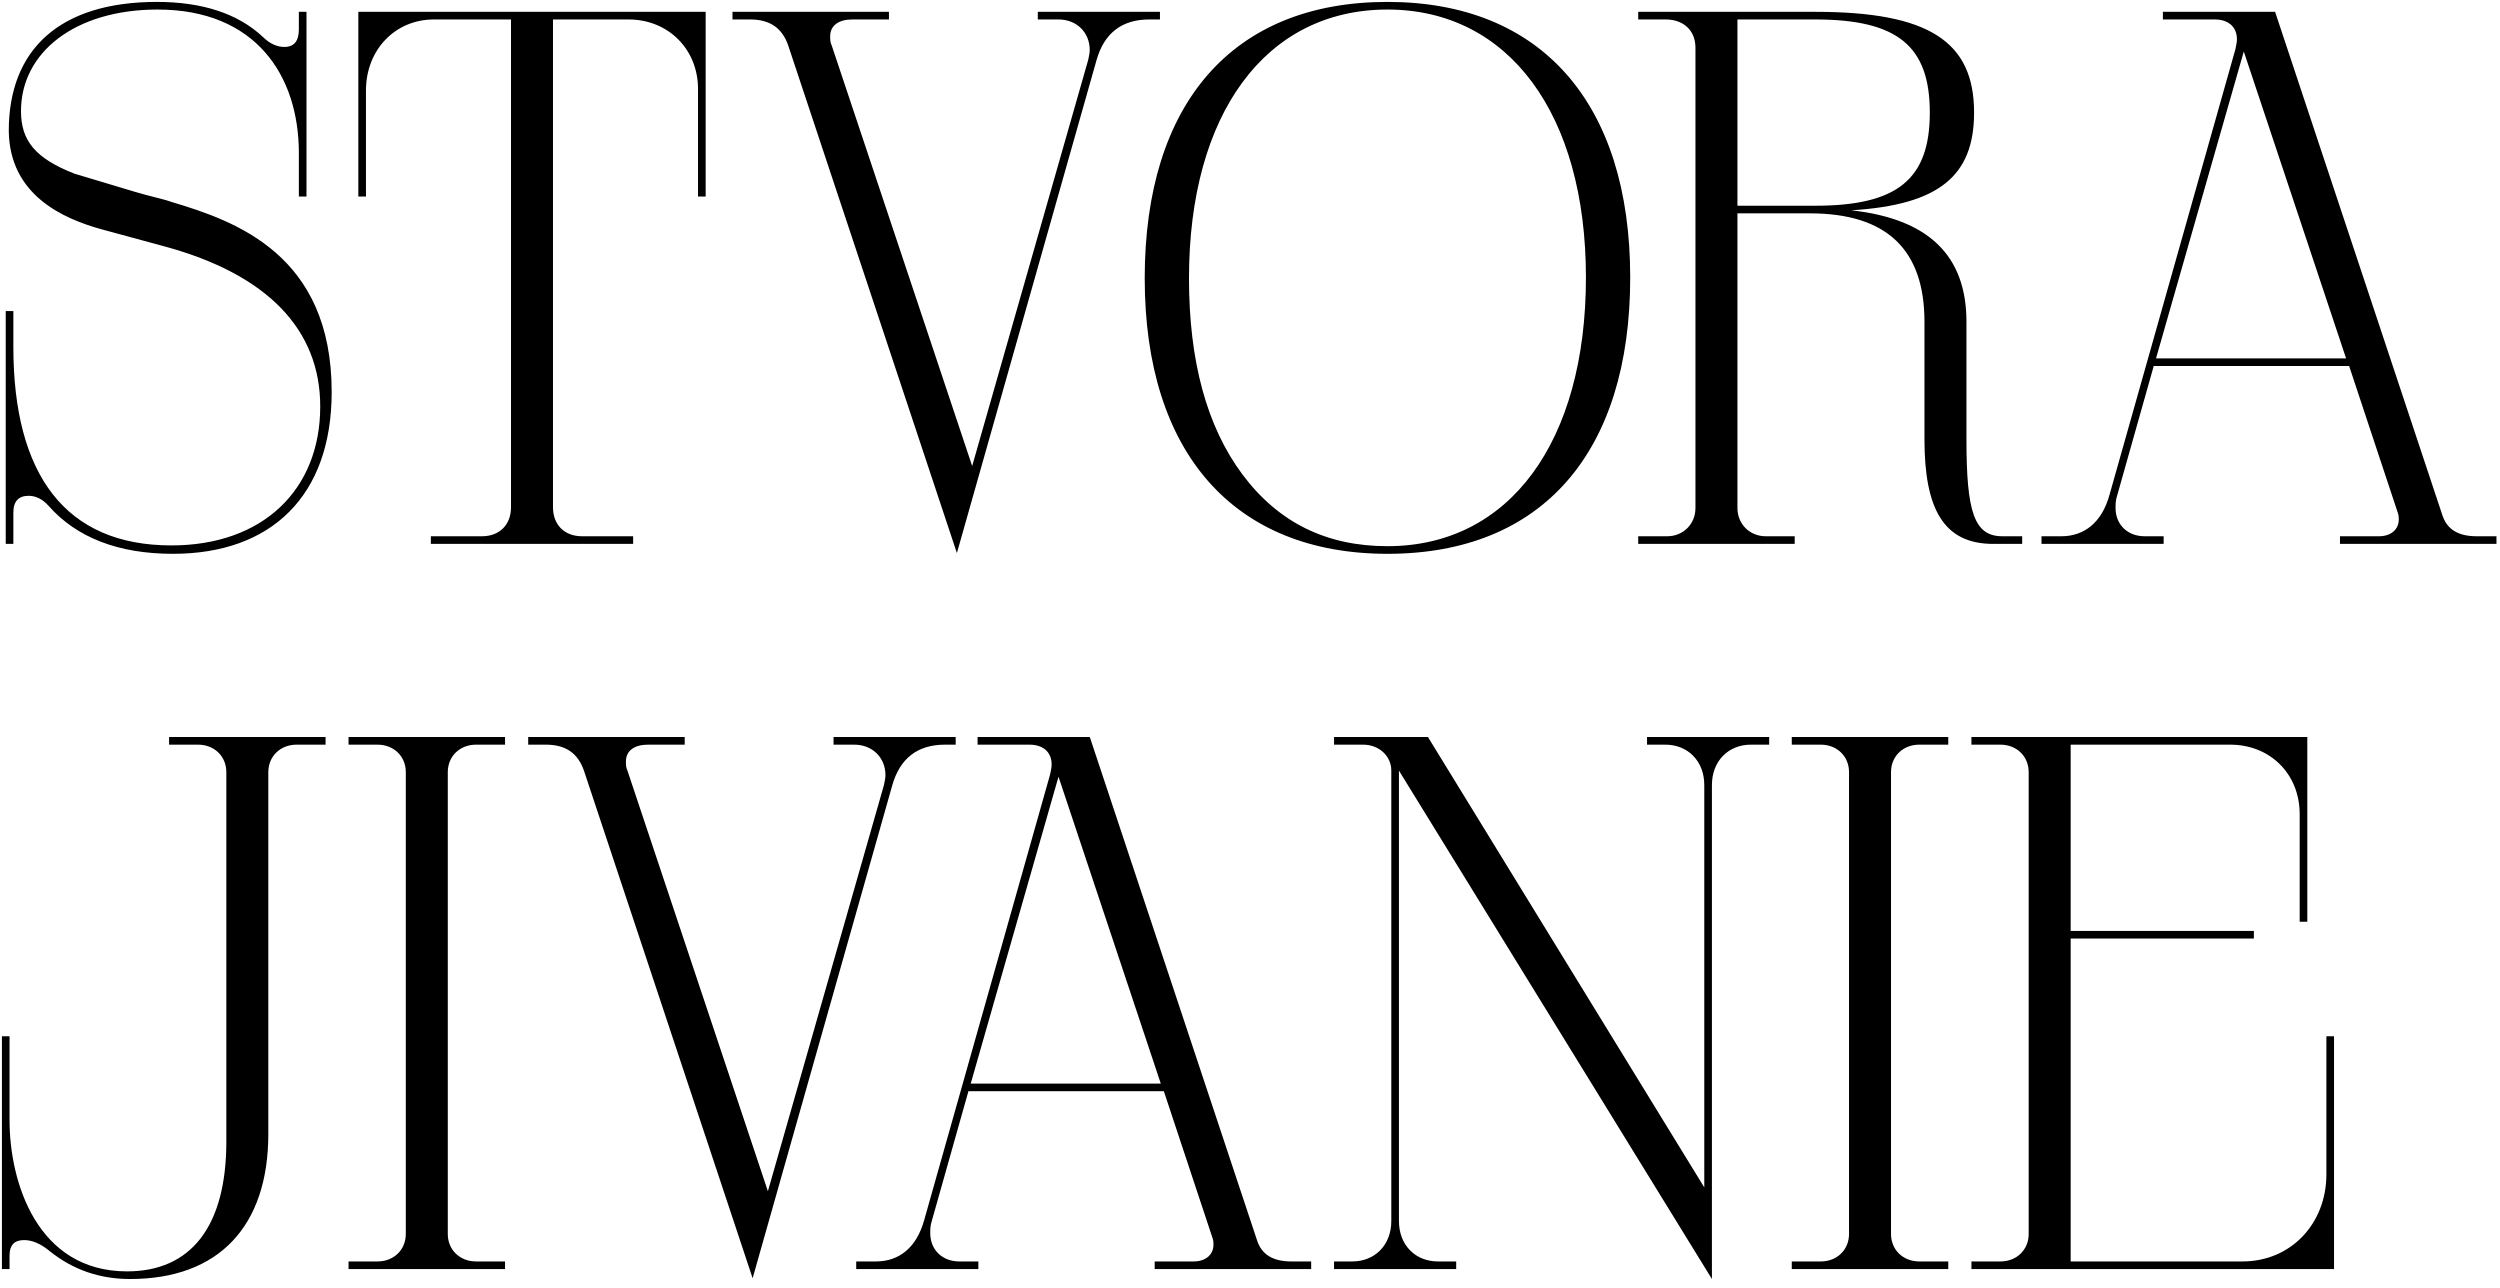 <svg width="262" height="135" viewBox="0 0 262 135" fill="none" xmlns="http://www.w3.org/2000/svg">
<path d="M17.96 21.16C17.08 20.84 15.8 20.6 14.2 20.12L7.8 18.2C3.72 16.6 2.2 14.76 2.2 11.64C2.2 5.48 7.88 1 16.52 1C26.76 1 31.32 7.88 31.32 16.04V20.6H32.12V1.24H31.32V3.08C31.32 4.28 30.84 4.92 29.8 4.92C29.08 4.92 28.28 4.6 27.56 3.88C24.92 1.4 21.16 0.2 16.44 0.2C6.28 0.2 0.92 5.16 0.92 13.72C1 20.44 6.6 22.92 10.68 24.04L17.16 25.8C28.12 28.76 33.56 34.6 33.56 42.6C33.56 51.32 27.56 57.16 17.96 57.16C6.84 57.16 1.4 49.72 1.4 36.36V32.6H0.6V57H1.4V53.72C1.4 52.52 1.96 51.96 3 51.96C3.72 51.96 4.44 52.28 5.08 53C8.04 56.36 12.44 58.04 18.12 58.04C28.44 58.04 34.76 51.96 34.76 41.08C34.76 26.68 24.68 23.16 17.96 21.16ZM73.953 1.24H37.553V20.6H38.353V9.48C38.353 5.24 41.393 2.04 45.473 2.04H53.553V53.16C53.553 55 52.353 56.2 50.513 56.2H45.153V57H66.353V56.2H60.993C59.153 56.2 57.953 55 57.953 53.16V2.04H65.873C70.033 2.04 73.153 5.16 73.153 9.32V20.6H73.953V1.24ZM121.563 2.04V1.24H108.763V2.04H110.923C112.843 2.04 114.203 3.4 114.203 5.24C114.203 5.56 114.123 5.88 114.043 6.28L101.883 48.84L87.162 4.76C87.002 4.44 87.002 4.12 87.002 3.8C87.002 2.68 87.882 2.04 89.323 2.04H93.162V1.24H76.763V2.04H78.603C80.683 2.04 81.963 2.92 82.603 4.76L100.283 57.96L114.923 6.28C115.723 3.48 117.563 2.04 120.443 2.04H121.563ZM145.406 0.2C129.166 0.2 119.966 10.84 119.966 29.16C119.966 47.48 129.326 58.04 145.406 58.04C161.646 58.04 170.846 47.4 170.846 29.08C170.846 10.76 161.486 0.2 145.406 0.2ZM130.206 49.72C126.446 44.68 124.606 37.8 124.606 29.16C124.606 11.96 132.606 1 145.406 1C158.126 1 166.206 11.96 166.206 29.08C166.206 46.28 158.206 57.24 145.406 57.24C139.006 57.24 133.966 54.76 130.206 49.72ZM211.924 56.2H209.844C206.884 56.2 206.084 53.64 206.084 46.04V33.72C206.084 26.76 202.084 22.92 194.004 22.04C203.204 21.48 206.884 18.44 206.884 11.8C206.884 4.36 202.164 1.24 190.244 1.24H171.684V2.04H174.564C176.404 2.04 177.684 3.16 177.684 5V53.24C177.684 54.92 176.404 56.2 174.724 56.2H171.684V57H188.084V56.2H185.044C183.364 56.2 182.084 54.92 182.084 53.24V22.36H189.684C197.684 22.36 201.684 26.12 201.684 33.72V46.04C201.684 53.32 203.684 57 208.884 57H211.924V56.2ZM182.084 21.56V2.04H190.244C198.884 2.04 202.244 4.84 202.244 11.8C202.244 18.76 198.884 21.56 190.244 21.56H182.084ZM261.63 56.2H259.55C257.63 56.2 256.43 55.48 255.95 53.96L238.43 1.24H226.67V2.04H232.11C233.47 2.04 234.43 2.76 234.43 4.12C234.43 4.44 234.35 4.76 234.27 5.16L221.07 51.88C220.27 54.76 218.43 56.2 216.03 56.2H213.95V57H226.75V56.2H224.75C222.99 56.2 221.71 55 221.71 53.24C221.71 52.84 221.71 52.44 221.87 51.96L225.71 38.36H246.19L251.31 53.8C251.39 54.04 251.39 54.28 251.39 54.44C251.39 55.48 250.59 56.2 249.31 56.2H245.23V57H261.63V56.2ZM245.87 37.56H225.95L235.15 5.4L245.87 37.56ZM34.12 78.04V77.24H17.72V78.04H20.76C22.44 78.04 23.72 79.24 23.72 80.92V119.64C23.72 128.6 19.96 133.24 13.32 133.24C3.88 133.24 1 123.88 1 117.4V108.6H0.2V133H1V131.56C1 130.52 1.48 129.96 2.52 129.96C3.4 129.96 4.28 130.36 5.16 131.08C7.64 133.08 10.44 134.04 13.64 134.04C22.92 134.04 28.12 128.52 28.12 118.84V80.92C28.12 79.24 29.4 78.04 31.08 78.04H34.12ZM52.928 78.04V77.24H36.528V78.04H39.568C41.248 78.04 42.528 79.24 42.528 80.92V129.32C42.528 131 41.248 132.2 39.568 132.2H36.528V133H52.928V132.2H49.888C48.208 132.2 46.928 131 46.928 129.32V80.92C46.928 79.24 48.208 78.04 49.888 78.04H52.928ZM100.156 78.04V77.24H87.356V78.04H89.516C91.436 78.04 92.796 79.4 92.796 81.24C92.796 81.56 92.716 81.88 92.636 82.28L80.476 124.84L65.756 80.76C65.596 80.44 65.596 80.12 65.596 79.8C65.596 78.68 66.476 78.04 67.916 78.04H71.756V77.24H55.356V78.04H57.196C59.276 78.04 60.556 78.92 61.196 80.76L78.876 133.96L93.516 82.28C94.316 79.48 96.156 78.04 99.036 78.04H100.156ZM137.411 132.2H135.331C133.411 132.2 132.211 131.48 131.731 129.96L114.211 77.24H102.451V78.04H107.891C109.251 78.04 110.211 78.76 110.211 80.12C110.211 80.44 110.131 80.76 110.051 81.16L96.851 127.88C96.051 130.76 94.211 132.2 91.811 132.2H89.731V133H102.531V132.2H100.531C98.771 132.2 97.491 131 97.491 129.24C97.491 128.84 97.491 128.44 97.651 127.96L101.491 114.36H121.971L127.091 129.8C127.171 130.04 127.171 130.28 127.171 130.44C127.171 131.48 126.371 132.2 125.091 132.2H121.011V133H137.411V132.2ZM121.651 113.56H101.731L110.931 81.4L121.651 113.56ZM185.409 77.24H172.609V78.04H174.529C176.849 78.04 178.609 79.72 178.609 82.28V124.44L149.649 77.24H139.809V78.04H142.849C144.529 78.04 145.809 79.24 145.809 80.76V127.96C145.809 130.52 144.049 132.2 141.729 132.2H139.809V133H152.609V132.2H150.689C148.369 132.2 146.609 130.52 146.609 127.96V80.76L179.409 134.04V82.28C179.409 79.72 181.169 78.04 183.489 78.04H185.409V77.24ZM204.178 78.04V77.24H187.778V78.04H190.818C192.498 78.04 193.778 79.24 193.778 80.92V129.32C193.778 131 192.498 132.2 190.818 132.2H187.778V133H204.178V132.2H201.138C199.458 132.2 198.178 131 198.178 129.32V80.92C198.178 79.24 199.458 78.04 201.138 78.04H204.178ZM244.606 108.6H243.806V123.08C243.806 128.2 240.126 132.2 235.006 132.2H217.006V98.36H236.206V97.56H217.006V78.04H233.726C237.886 78.04 241.006 81.08 241.006 85.32V96.6H241.806V77.24H206.606V78.04H209.646C211.326 78.04 212.606 79.24 212.606 80.92V129.32C212.606 131 211.326 132.2 209.646 132.2H206.606V133H244.606V108.6Z" fill="black"/>
</svg>
